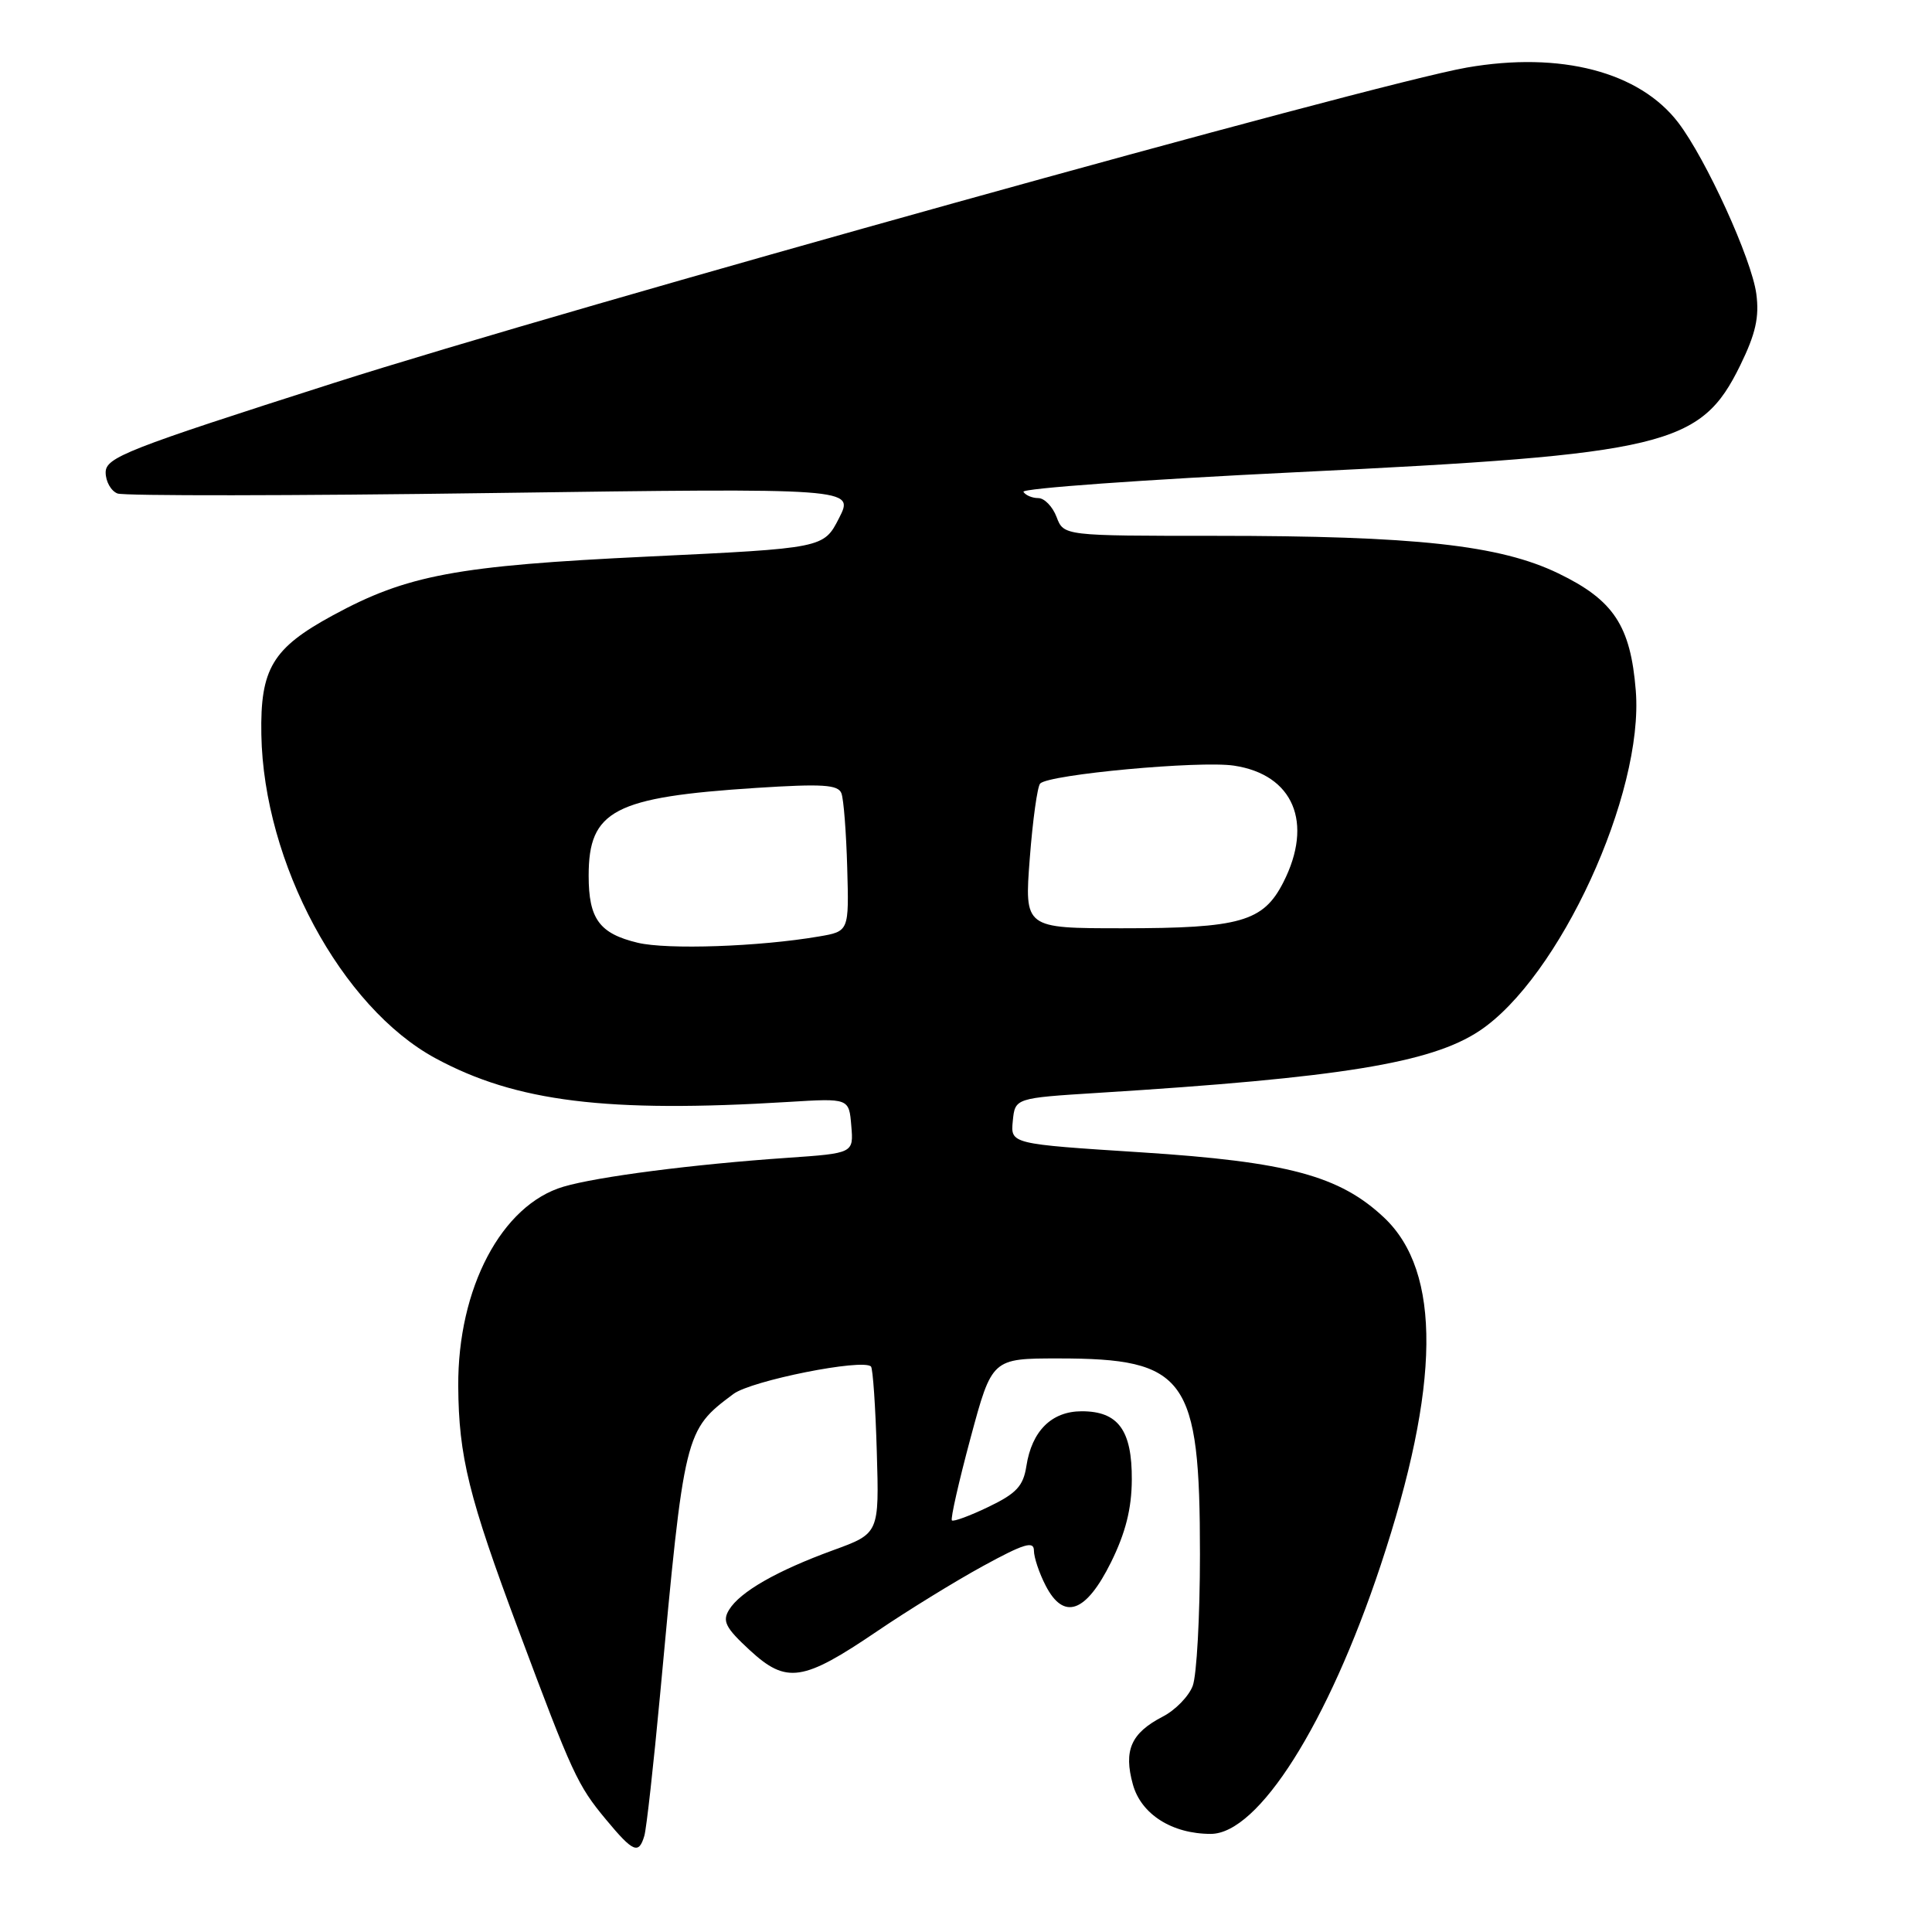 <?xml version="1.0" encoding="UTF-8" standalone="no"?>
<!DOCTYPE svg PUBLIC "-//W3C//DTD SVG 1.1//EN" "http://www.w3.org/Graphics/SVG/1.1/DTD/svg11.dtd" >
<svg xmlns="http://www.w3.org/2000/svg" xmlns:xlink="http://www.w3.org/1999/xlink" version="1.1" viewBox="0 0 256 256">
 <g >
 <path fill="currentColor"
d=" M 85.38 243.25 C 85.66 242.29 86.60 233.85 87.47 224.50 C 90.69 189.66 90.72 189.54 97.18 184.71 C 99.57 182.93 114.32 179.99 115.41 181.07 C 115.66 181.33 116.01 186.41 116.18 192.36 C 116.50 203.19 116.50 203.19 110.40 205.41 C 102.92 208.14 98.07 210.92 96.61 213.30 C 95.68 214.81 96.13 215.69 99.35 218.66 C 104.22 223.15 106.38 222.83 116.25 216.13 C 120.24 213.42 126.54 209.54 130.25 207.51 C 135.68 204.54 137.00 204.14 137.00 205.46 C 137.00 206.36 137.70 208.45 138.56 210.11 C 140.96 214.76 143.90 213.70 147.22 207.00 C 149.14 203.11 149.95 199.91 149.97 196.08 C 150.01 189.51 148.17 187.00 143.34 187.00 C 139.35 187.00 136.72 189.60 136.00 194.27 C 135.59 196.91 134.68 197.89 131.00 199.66 C 128.53 200.85 126.34 201.66 126.13 201.46 C 125.93 201.26 127.04 196.35 128.60 190.55 C 131.44 180.00 131.44 180.00 140.25 180.00 C 157.18 180.00 159.00 182.52 159.00 205.96 C 159.00 214.16 158.57 222.00 158.04 223.39 C 157.52 224.77 155.73 226.61 154.07 227.46 C 149.87 229.64 148.86 231.92 150.11 236.44 C 151.20 240.40 155.30 243.00 160.43 243.00 C 166.74 243.00 175.96 228.42 182.94 207.42 C 190.87 183.55 191.02 168.53 183.40 161.34 C 177.51 155.79 170.62 153.94 151.20 152.69 C 133.90 151.58 133.90 151.58 134.20 148.54 C 134.50 145.50 134.50 145.50 145.50 144.81 C 177.58 142.81 189.59 140.86 196.01 136.61 C 206.60 129.60 217.85 105.15 216.75 91.51 C 216.06 82.91 213.82 79.52 206.50 75.98 C 198.73 72.22 187.55 71.00 161.01 71.00 C 140.95 71.00 140.95 71.00 140.00 68.50 C 139.48 67.13 138.39 66.00 137.58 66.00 C 136.78 66.00 135.89 65.63 135.61 65.17 C 135.33 64.72 151.61 63.55 171.80 62.57 C 220.76 60.20 225.36 59.09 230.58 48.43 C 232.64 44.22 233.13 42.02 232.72 38.93 C 232.10 34.32 226.07 21.09 222.38 16.25 C 217.23 9.51 206.80 6.79 194.37 8.95 C 182.10 11.08 75.33 40.81 44.25 50.74 C 16.76 59.53 14.00 60.61 14.00 62.60 C 14.00 63.80 14.71 65.06 15.57 65.39 C 16.44 65.72 38.76 65.70 65.18 65.33 C 113.21 64.67 113.21 64.67 111.18 68.65 C 109.14 72.64 109.14 72.64 85.82 73.75 C 60.48 74.96 53.94 76.18 44.08 81.55 C 36.10 85.89 34.47 88.61 34.63 97.33 C 34.93 114.33 45.23 133.48 57.71 140.23 C 68.37 146.00 80.41 147.49 104.50 146.01 C 112.50 145.52 112.50 145.52 112.80 149.17 C 113.11 152.81 113.11 152.81 104.30 153.42 C 91.90 154.27 79.17 155.91 74.67 157.24 C 66.47 159.65 60.64 170.70 60.72 183.68 C 60.78 192.99 62.11 198.36 68.71 216.00 C 75.85 235.11 76.52 236.55 80.29 241.09 C 83.90 245.44 84.64 245.76 85.38 243.25 Z  M 84.50 124.92 C 79.42 123.70 78.00 121.76 78.00 116.03 C 78.00 107.38 81.35 105.62 100.23 104.40 C 108.97 103.84 111.05 103.97 111.49 105.11 C 111.79 105.88 112.13 110.32 112.26 114.96 C 112.50 123.41 112.50 123.41 108.50 124.09 C 100.62 125.44 88.43 125.86 84.50 124.92 Z  M 136.45 113.75 C 136.84 108.66 137.46 104.20 137.83 103.82 C 139.03 102.61 158.95 100.77 163.50 101.45 C 171.38 102.63 174.08 109.01 170.04 116.93 C 167.38 122.13 164.34 123.00 148.72 123.00 C 135.74 123.00 135.74 123.00 136.45 113.75 Z "/>
</g>
</svg>